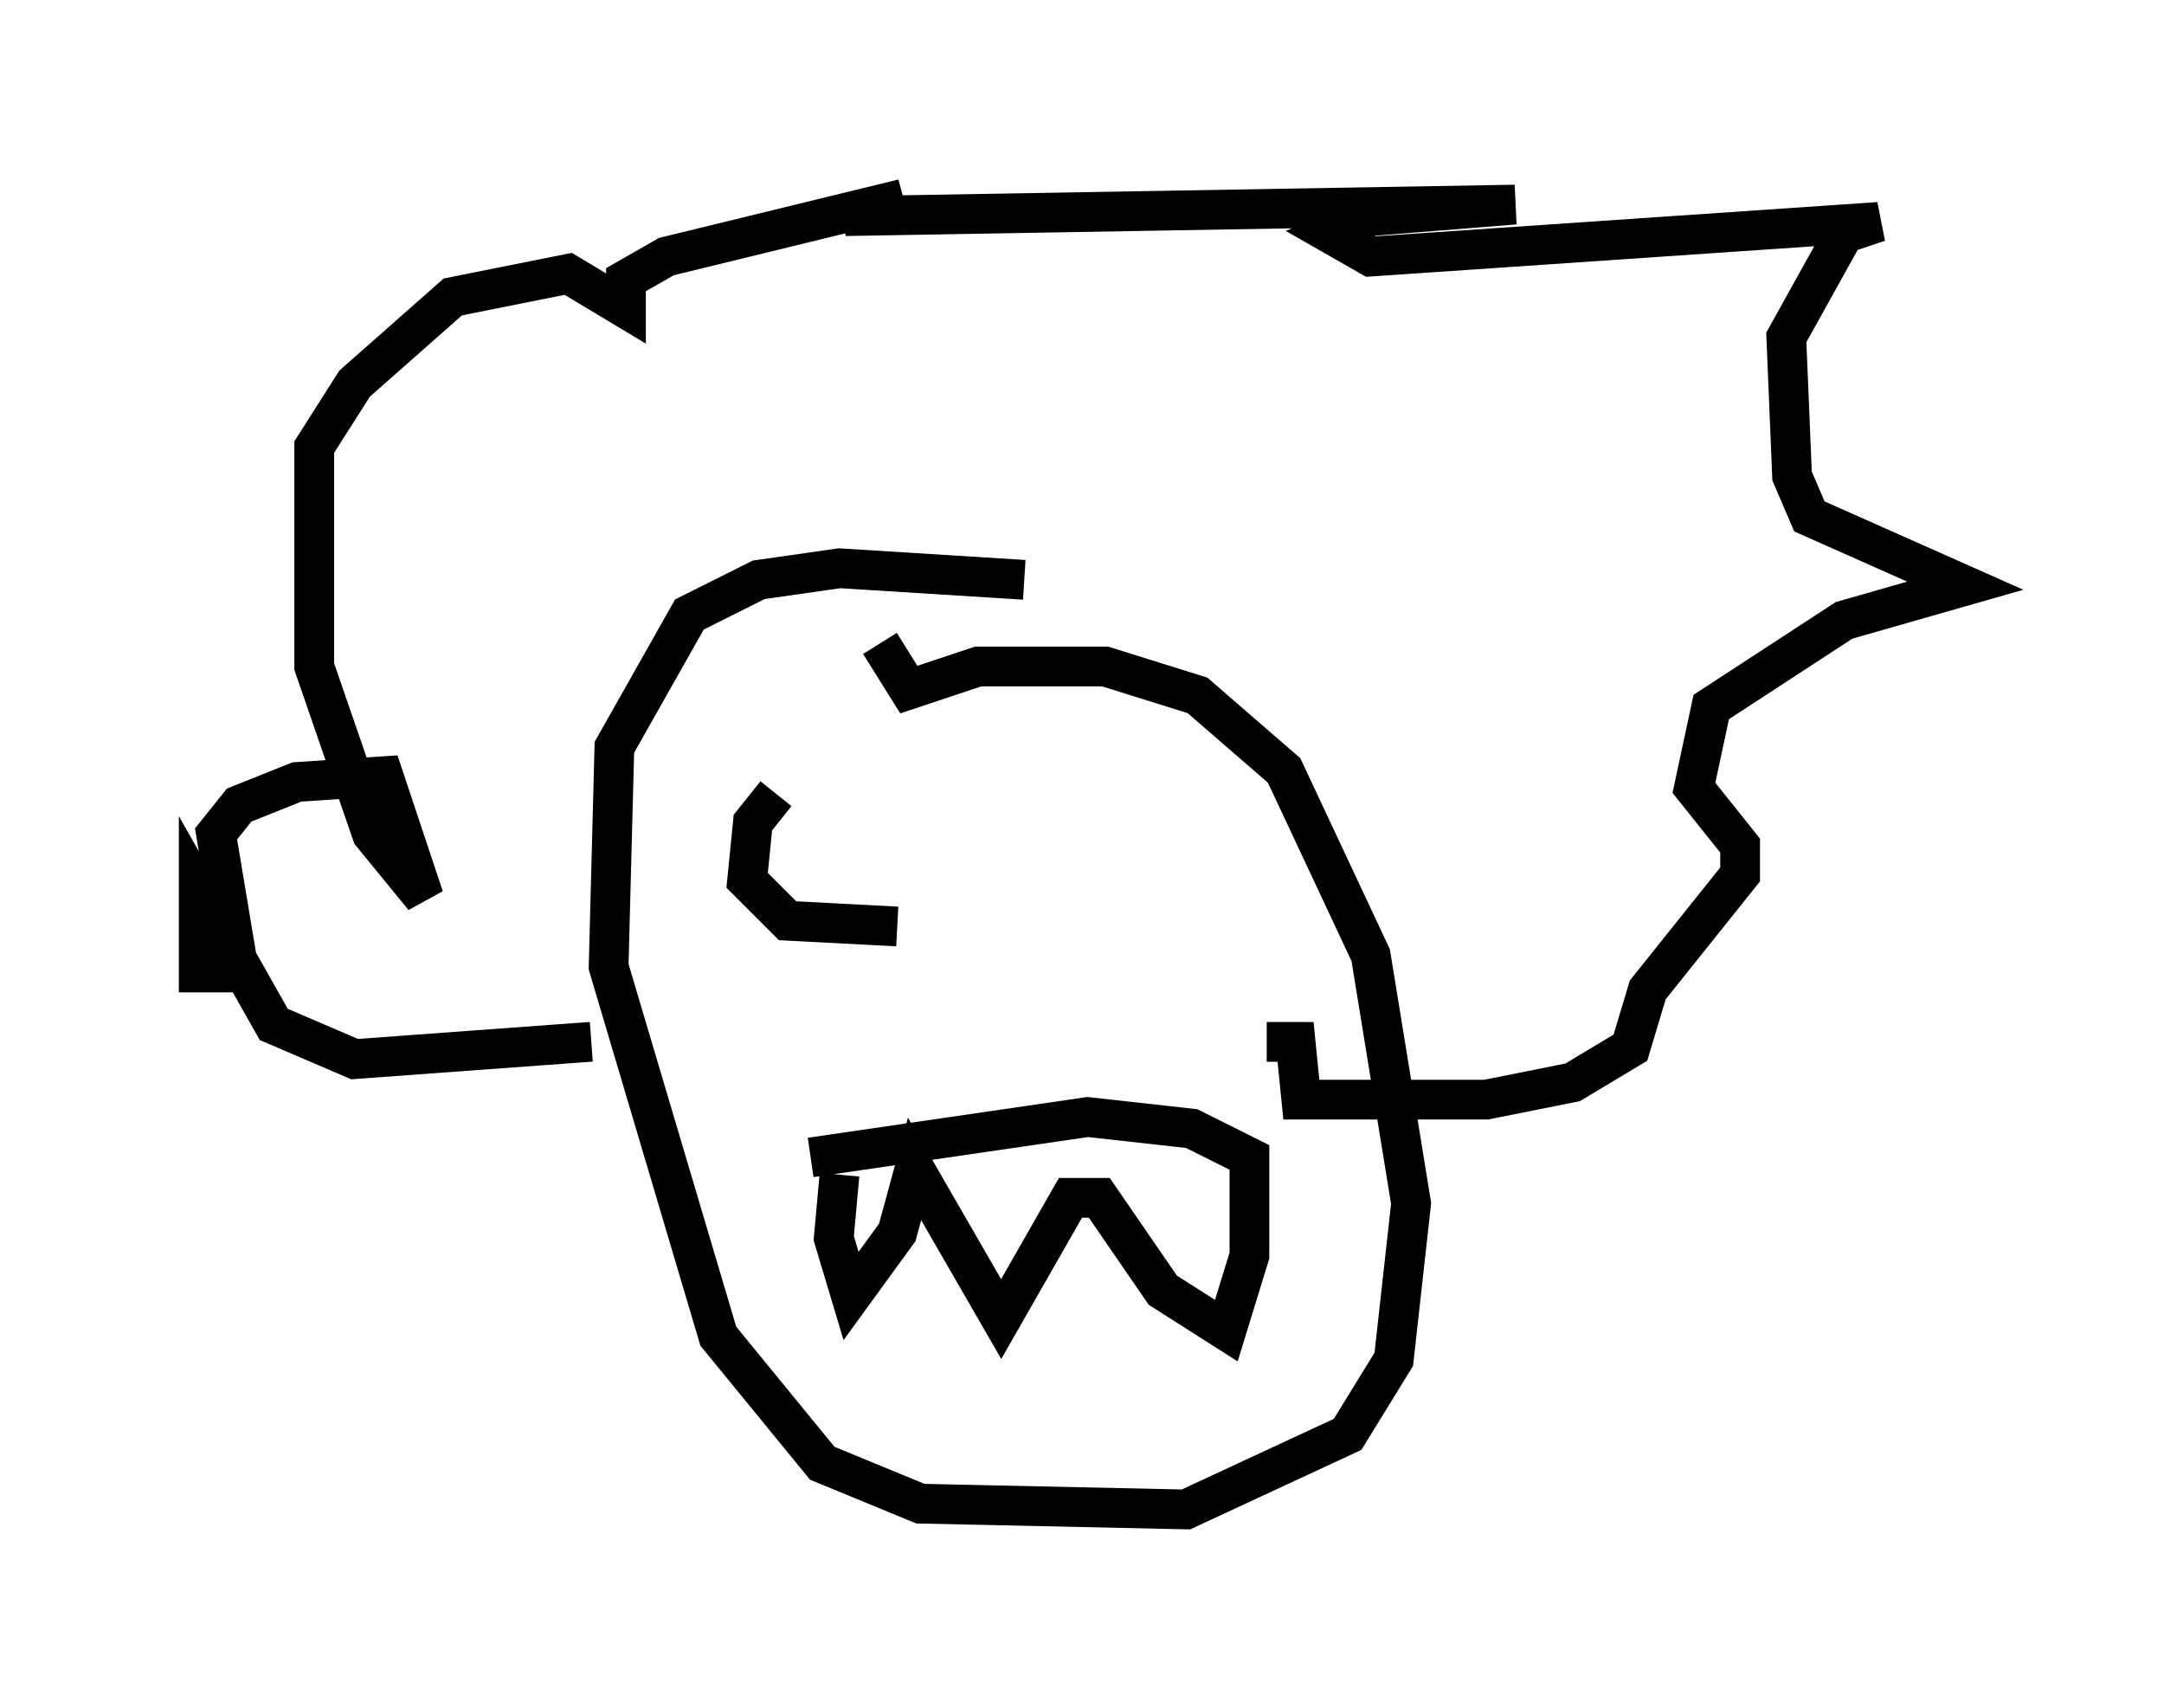 <?xml version="1.0" encoding="utf-8" ?>
<svg baseProfile="full" height="42.972" version="1.1" width="54.447" xmlns="http://www.w3.org/2000/svg" xmlns:ev="http://www.w3.org/2001/xml-events" xmlns:xlink="http://www.w3.org/1999/xlink"><defs /><rect fill="white" height="42.972" width="54.447" x="0" y="0" /><path d="M26.788, 15.168 m-1.017, -0.581 l-4.648, -0.291 -2.034, 0.291 l-1.743, 0.872 -1.888, 3.341 l-0.145, 5.52 2.76, 9.296 l2.615, 3.196 2.469, 1.017 l6.682, 0.145 4.067, -1.888 l1.162, -1.888 0.436, -3.922 l-1.017, -6.246 -2.179, -4.648 l-2.179, -1.888 -2.324, -0.726 l-3.196, 0.0 -1.743, 0.581 l-0.726, -1.162 m-7.263, 10.022 l-5.955, 0.436 -2.034, -0.872 l-1.888, -3.341 0.0, 2.034 l1.017, 0.0 -0.581, -3.486 l0.581, -0.726 1.453, -0.581 l2.179, -0.145 1.017, 3.05 l-1.307, -1.598 -1.453, -4.212 l0.0, -5.52 1.017, -1.598 l2.469, -2.179 2.905, -0.581 l1.453, 0.872 0.0, -0.726 l1.017, -0.581 5.955, -1.453 l-1.453, 0.436 16.849, -0.291 l-3.631, 0.291 -1.017, 0.436 l1.017, 0.581 12.782, -0.872 l-0.872, 0.291 -1.453, 2.615 l0.145, 3.486 0.436, 1.017 l3.922, 1.743 -3.05, 0.872 l-3.341, 2.179 -0.436, 2.034 l1.162, 1.453 0.0, 0.726 l-2.324, 2.905 -0.436, 1.453 l-1.453, 0.872 -2.179, 0.436 l-4.648, 0.0 -0.145, -1.453 l-0.726, 0.0 m-10.749, 3.341 l-0.145, 1.598 0.436, 1.453 l1.162, -1.598 0.436, -1.598 l2.179, 3.777 1.743, -3.05 l0.726, 0.0 1.598, 2.324 l1.598, 1.017 0.581, -1.888 l0.0, -2.469 -1.453, -0.726 l-2.615, -0.291 -6.972, 1.017 m-0.872, -9.151 l-0.581, 0.726 -0.145, 1.453 l1.017, 1.017 2.76, 0.145 " fill="none" stroke="black" stroke-width="1" /></svg>